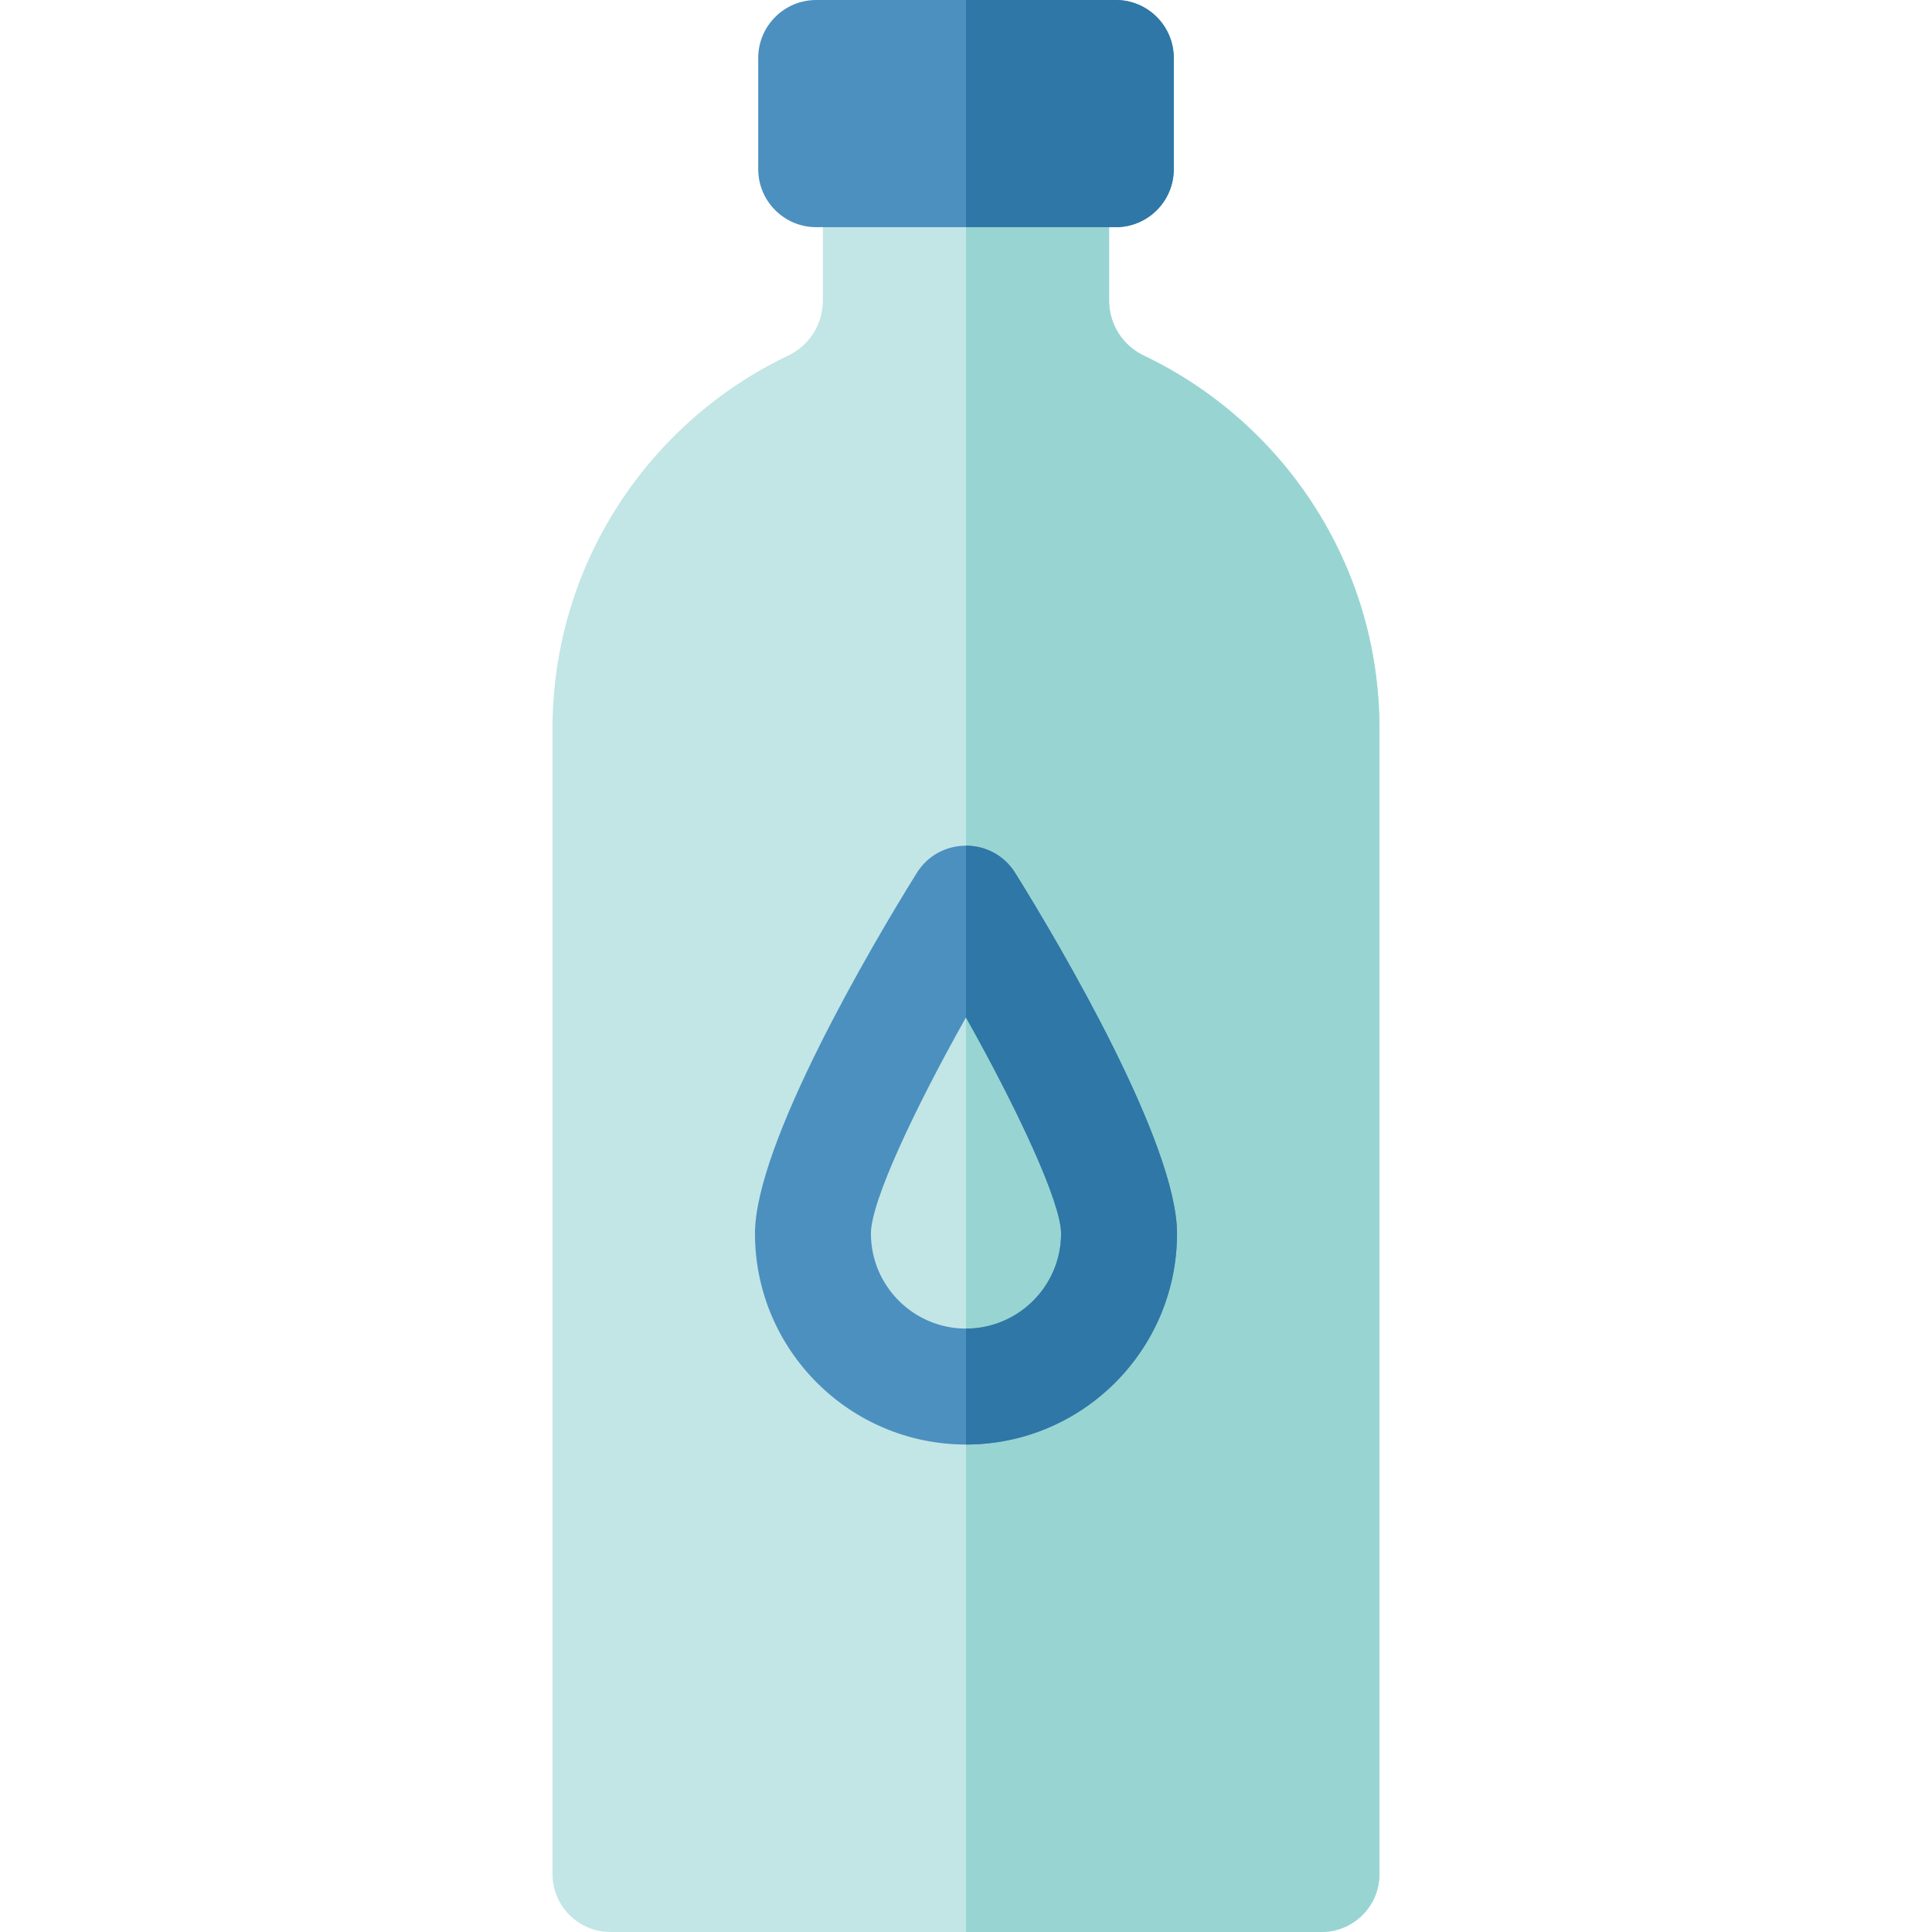 <?xml version="1.0" encoding="iso-8859-1"?>
<!-- Generator: Adobe Illustrator 19.0.0, SVG Export Plug-In . SVG Version: 6.00 Build 0)  -->
<svg xmlns="http://www.w3.org/2000/svg" xmlns:xlink="http://www.w3.org/1999/xlink" version="1.1" id="Layer_1" x="0px" y="0px" viewBox="0 0 500 500" style="enable-background:new 0 0 500 500;" xml:space="preserve" width="512" height="512">
<g>
	<path style="fill:#C2E5E6;" d="M357.01,188.66V485c0,8.28-6.71,15-15,15H157.99c-8.29,0-15-6.72-15-15V188.66   c0-42.62,24.92-79.42,60.98-96.63c5.48-2.61,8.99-8.12,8.99-14.19V29.39h74.08v48.45c0,6.07,3.51,11.58,8.99,14.19   C332.09,109.24,357.01,146.04,357.01,188.66z"/>
	<path style="fill:#98D5D2;" d="M357.01,188.66V485c0,8.28-6.71,15-15,15H250V29.39h37.04v48.45c0,6.07,3.51,11.58,8.99,14.19   C332.09,109.24,357.01,146.04,357.01,188.66z"/>
	<path style="fill:#4B90BF;" d="M262.73,225.91c-2.94-4.7-7.84-7.05-12.73-7.05c-4.9,0-9.8,2.35-12.73,7.05   c-11.84,18.99-41.88,70.22-41.88,93.32c0,30.12,24.5,54.61,54.61,54.61s54.61-24.49,54.61-54.61   C304.61,296.1,274.71,245.13,262.73,225.91z M250,343.84c-13.57,0-24.61-11.04-24.61-24.61c0-8.27,11.28-32.23,24.6-55.92   c0,0.01,0.01,0.01,0.01,0.02c13.36,23.8,24.61,47.87,24.61,55.9C274.61,332.8,263.57,343.84,250,343.84z"/>
	<path style="fill:#2E77A6;" d="M304.61,319.23c0,30.12-24.5,54.61-54.61,54.61v-30c13.57,0,24.61-11.04,24.61-24.61   c0-8.03-11.25-32.1-24.61-55.9v-44.47c4.89,0,9.79,2.35,12.73,7.05C274.71,245.13,304.61,296.1,304.61,319.23z"/>
	<path style="fill:#4B90BF;" d="M303.77,15v28.79c0,8.28-6.72,15-15,15h-77.54c-8.28,0-15-6.72-15-15V15c0-8.28,6.72-15,15-15h77.54   C297.05,0,303.77,6.72,303.77,15z"/>
	<path style="fill:#2E77A6;" d="M303.77,15v28.79c0,8.28-6.72,15-15,15H250V0h38.77C297.05,0,303.77,6.72,303.77,15z"/>
</g>















</svg>
